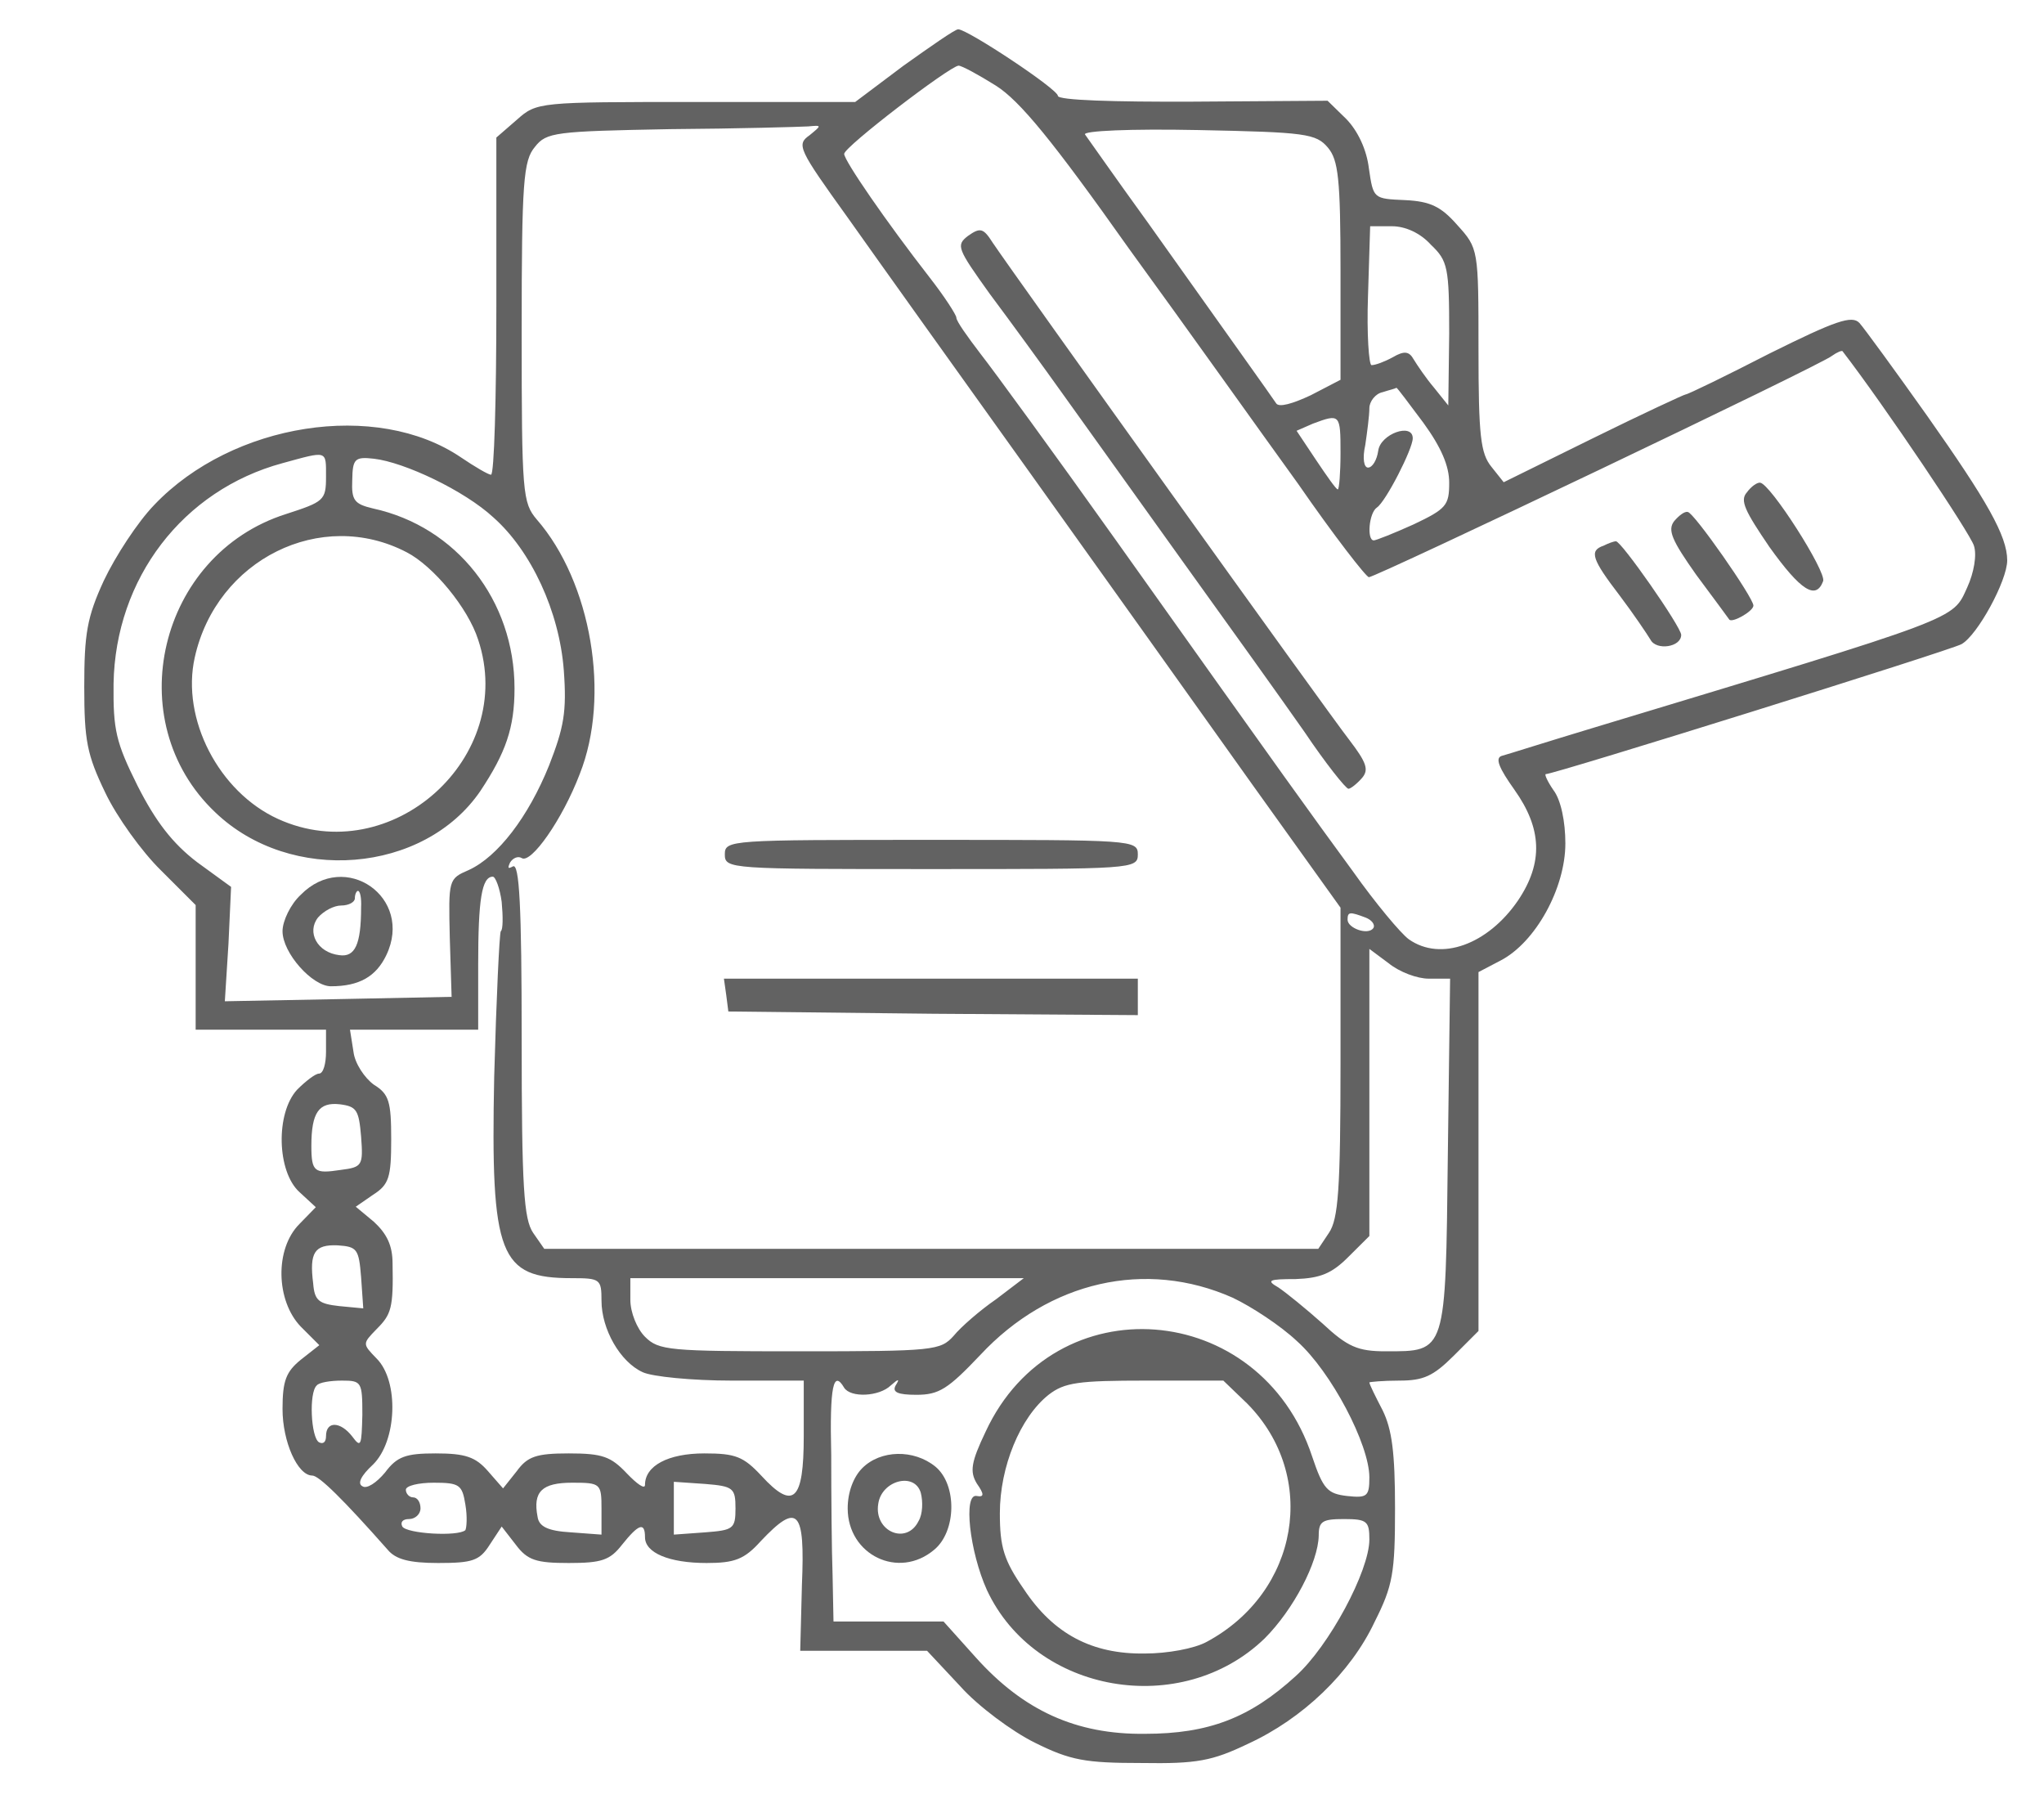 <?xml version="1.0" encoding="UTF-8"?>
<svg xmlns="http://www.w3.org/2000/svg" xmlns:xlink="http://www.w3.org/1999/xlink" width="18pt" height="16pt" viewBox="0 0 18 16" version="1.1">
<g id="surface1">
<path style=" stroke:none;fill-rule:nonzero;fill:rgb(38.431%,38.431%,38.431%);fill-opacity:1;" d="M 7.957 0.578 L 7.531 0.898 L 6.125 0.898 C 4.742 0.898 4.727 0.898 4.551 1.055 L 4.371 1.211 L 4.371 2.695 C 4.371 3.512 4.352 4.18 4.324 4.18 C 4.301 4.18 4.18 4.109 4.059 4.027 C 3.316 3.523 2.047 3.723 1.359 4.445 C 1.211 4.598 1.016 4.898 0.914 5.113 C 0.766 5.434 0.742 5.582 0.742 6.047 C 0.742 6.52 0.766 6.645 0.926 6.977 C 1.027 7.191 1.25 7.5 1.418 7.664 L 1.723 7.969 L 1.723 9.066 L 2.871 9.066 L 2.871 9.262 C 2.871 9.363 2.848 9.453 2.809 9.453 C 2.777 9.453 2.691 9.52 2.617 9.594 C 2.426 9.801 2.438 10.316 2.637 10.496 L 2.781 10.629 L 2.637 10.777 C 2.418 10.996 2.43 11.453 2.648 11.68 L 2.812 11.844 L 2.648 11.973 C 2.52 12.078 2.488 12.156 2.488 12.406 C 2.488 12.695 2.621 12.992 2.75 12.992 C 2.809 12.992 3.023 13.203 3.414 13.645 C 3.484 13.73 3.605 13.762 3.859 13.762 C 4.16 13.762 4.223 13.742 4.312 13.602 L 4.418 13.441 L 4.543 13.602 C 4.645 13.738 4.723 13.762 5.008 13.762 C 5.297 13.762 5.371 13.738 5.477 13.602 C 5.621 13.422 5.68 13.395 5.68 13.535 C 5.68 13.672 5.891 13.762 6.223 13.762 C 6.469 13.762 6.555 13.73 6.699 13.57 C 7.027 13.223 7.09 13.293 7.062 13.953 L 7.047 14.535 L 8.164 14.535 L 8.457 14.848 C 8.613 15.023 8.914 15.246 9.113 15.344 C 9.426 15.5 9.559 15.523 10.051 15.523 C 10.543 15.531 10.676 15.504 10.988 15.355 C 11.473 15.133 11.895 14.727 12.105 14.281 C 12.266 13.961 12.285 13.852 12.285 13.281 C 12.285 12.789 12.258 12.586 12.176 12.418 C 12.113 12.297 12.059 12.188 12.059 12.172 C 12.059 12.168 12.176 12.156 12.324 12.156 C 12.535 12.156 12.621 12.117 12.801 11.938 L 13.02 11.719 L 13.02 8.559 L 13.215 8.457 C 13.523 8.297 13.785 7.82 13.785 7.426 C 13.785 7.234 13.746 7.043 13.68 6.957 C 13.629 6.883 13.598 6.816 13.613 6.816 C 13.688 6.816 17.164 5.73 17.273 5.672 C 17.414 5.594 17.676 5.113 17.676 4.934 C 17.676 4.719 17.496 4.406 16.973 3.664 C 16.688 3.262 16.414 2.887 16.375 2.844 C 16.309 2.773 16.164 2.824 15.582 3.113 C 15.195 3.312 14.863 3.473 14.844 3.473 C 14.832 3.473 14.461 3.645 14.027 3.859 L 13.242 4.246 L 13.133 4.109 C 13.039 3.992 13.02 3.84 13.02 3.082 C 13.02 2.191 13.02 2.188 12.832 1.98 C 12.691 1.82 12.598 1.773 12.375 1.762 C 12.094 1.75 12.094 1.75 12.055 1.484 C 12.035 1.316 11.957 1.152 11.855 1.047 L 11.691 0.887 L 10.504 0.895 C 9.812 0.898 9.316 0.883 9.316 0.844 C 9.316 0.785 8.52 0.258 8.438 0.258 C 8.41 0.258 8.199 0.406 7.957 0.578 Z M 8.77 0.754 C 8.98 0.887 9.266 1.234 9.941 2.188 C 10.441 2.875 11.105 3.809 11.43 4.258 C 11.746 4.715 12.031 5.082 12.055 5.082 C 12.117 5.082 16.043 3.211 16.133 3.133 C 16.176 3.102 16.223 3.082 16.227 3.094 C 16.594 3.57 17.352 4.699 17.383 4.805 C 17.41 4.887 17.383 5.043 17.324 5.172 C 17.191 5.461 17.293 5.422 14.039 6.406 C 13.637 6.527 13.266 6.645 13.223 6.656 C 13.164 6.676 13.203 6.766 13.336 6.953 C 13.578 7.293 13.594 7.594 13.367 7.93 C 13.102 8.316 12.688 8.469 12.406 8.27 C 12.336 8.219 12.113 7.953 11.914 7.672 C 11.523 7.137 11.383 6.945 9.828 4.758 C 9.289 4 8.75 3.262 8.633 3.113 C 8.52 2.965 8.422 2.828 8.422 2.797 C 8.422 2.773 8.316 2.609 8.188 2.445 C 7.805 1.953 7.434 1.414 7.434 1.355 C 7.434 1.293 8.359 0.586 8.441 0.578 C 8.469 0.578 8.613 0.656 8.77 0.754 Z M 7.129 1.191 C 7.012 1.273 7.031 1.312 7.461 1.91 C 7.707 2.258 8.438 3.281 9.082 4.18 C 9.727 5.082 10.602 6.309 11.027 6.906 L 11.805 7.992 L 11.805 9.352 C 11.805 10.477 11.785 10.734 11.703 10.855 L 11.609 10.996 L 4.793 10.996 L 4.695 10.855 C 4.613 10.734 4.594 10.457 4.594 9.145 C 4.594 7.98 4.574 7.594 4.516 7.629 C 4.473 7.652 4.469 7.645 4.492 7.594 C 4.516 7.555 4.562 7.535 4.594 7.555 C 4.676 7.609 4.953 7.215 5.105 6.816 C 5.379 6.129 5.207 5.125 4.727 4.574 C 4.602 4.426 4.594 4.348 4.594 2.926 C 4.594 1.594 4.609 1.414 4.711 1.293 C 4.812 1.164 4.887 1.156 5.902 1.137 C 6.504 1.133 7.047 1.117 7.117 1.113 C 7.238 1.102 7.238 1.102 7.129 1.191 Z M 11.695 1.301 C 11.785 1.41 11.805 1.57 11.805 2.387 L 11.805 3.344 L 11.543 3.48 C 11.383 3.555 11.262 3.59 11.238 3.551 C 11.191 3.48 10.828 2.973 10.109 1.961 C 9.82 1.562 9.578 1.215 9.555 1.184 C 9.535 1.152 9.953 1.133 10.547 1.145 C 11.5 1.164 11.59 1.176 11.695 1.301 Z M 12.602 2.156 C 12.75 2.297 12.762 2.355 12.762 2.938 L 12.754 3.57 L 12.629 3.414 C 12.559 3.332 12.48 3.215 12.449 3.164 C 12.41 3.094 12.367 3.086 12.266 3.145 C 12.195 3.184 12.113 3.215 12.078 3.215 C 12.055 3.215 12.035 2.938 12.047 2.605 L 12.066 1.992 L 12.258 1.992 C 12.375 1.992 12.508 2.051 12.602 2.156 Z M 12.535 3.723 C 12.691 3.938 12.762 4.102 12.762 4.25 C 12.762 4.449 12.738 4.48 12.449 4.617 C 12.277 4.695 12.117 4.758 12.098 4.758 C 12.035 4.758 12.055 4.516 12.125 4.469 C 12.203 4.418 12.441 3.953 12.441 3.859 C 12.441 3.719 12.156 3.82 12.137 3.969 C 12.125 4.051 12.086 4.117 12.047 4.117 C 12.012 4.117 11.996 4.039 12.023 3.918 C 12.039 3.809 12.059 3.66 12.059 3.594 C 12.059 3.535 12.113 3.465 12.176 3.453 C 12.234 3.434 12.289 3.422 12.297 3.414 C 12.305 3.414 12.406 3.551 12.535 3.723 Z M 11.805 3.988 C 11.805 4.16 11.793 4.309 11.781 4.309 C 11.766 4.309 11.684 4.191 11.59 4.051 L 11.418 3.793 L 11.562 3.73 C 11.801 3.641 11.805 3.645 11.805 3.988 Z M 2.871 4.199 C 2.871 4.406 2.852 4.418 2.516 4.527 C 1.398 4.883 1.047 6.348 1.895 7.152 C 2.559 7.789 3.734 7.691 4.23 6.965 C 4.453 6.629 4.531 6.41 4.531 6.062 C 4.531 5.285 4.02 4.637 3.285 4.477 C 3.121 4.438 3.094 4.406 3.102 4.227 C 3.105 4.039 3.125 4.02 3.293 4.039 C 3.562 4.07 4.09 4.32 4.344 4.555 C 4.676 4.848 4.926 5.383 4.965 5.902 C 4.992 6.27 4.965 6.406 4.836 6.738 C 4.652 7.195 4.383 7.543 4.129 7.66 C 3.949 7.738 3.949 7.742 3.961 8.258 L 3.977 8.777 L 2.98 8.797 L 1.98 8.816 L 2.012 8.309 L 2.035 7.809 L 1.734 7.59 C 1.52 7.426 1.371 7.234 1.211 6.918 C 1.02 6.535 0.996 6.426 1 6.02 C 1.016 5.094 1.609 4.316 2.488 4.078 C 2.887 3.969 2.871 3.961 2.871 4.199 Z M 3.582 4.863 C 3.816 4.984 4.121 5.352 4.211 5.633 C 4.555 6.668 3.445 7.664 2.449 7.211 C 1.926 6.973 1.594 6.328 1.715 5.789 C 1.906 4.926 2.828 4.469 3.582 4.863 Z M 4.418 7.941 C 4.43 8.07 4.43 8.188 4.41 8.199 C 4.398 8.219 4.371 8.789 4.352 9.48 C 4.32 11.062 4.398 11.254 5.035 11.254 C 5.285 11.254 5.297 11.262 5.297 11.453 C 5.297 11.703 5.461 11.992 5.66 12.082 C 5.742 12.121 6.094 12.156 6.445 12.156 L 7.078 12.156 L 7.078 12.645 C 7.078 13.215 6.988 13.301 6.707 12.996 C 6.547 12.824 6.477 12.797 6.203 12.797 C 5.883 12.797 5.68 12.906 5.68 13.074 C 5.68 13.117 5.609 13.066 5.52 12.973 C 5.379 12.824 5.305 12.797 5.008 12.797 C 4.723 12.797 4.645 12.824 4.551 12.953 L 4.43 13.105 L 4.297 12.953 C 4.188 12.828 4.098 12.797 3.836 12.797 C 3.574 12.797 3.496 12.824 3.391 12.965 C 3.316 13.055 3.23 13.113 3.191 13.086 C 3.145 13.062 3.18 12.992 3.285 12.895 C 3.496 12.688 3.516 12.16 3.316 11.961 C 3.191 11.832 3.191 11.832 3.316 11.703 C 3.445 11.574 3.465 11.52 3.457 11.125 C 3.457 10.965 3.406 10.863 3.293 10.758 L 3.133 10.625 L 3.285 10.52 C 3.426 10.43 3.445 10.367 3.445 10.031 C 3.445 9.699 3.426 9.633 3.293 9.551 C 3.211 9.492 3.125 9.363 3.113 9.262 L 3.082 9.066 L 4.211 9.066 L 4.211 8.496 C 4.211 7.922 4.242 7.719 4.34 7.719 C 4.363 7.719 4.402 7.82 4.418 7.941 Z M 12.023 8.078 C 12.078 8.098 12.113 8.141 12.094 8.172 C 12.047 8.238 11.867 8.172 11.867 8.098 C 11.867 8.027 11.887 8.027 12.023 8.078 Z M 12.582 8.617 L 12.77 8.617 L 12.75 10.168 C 12.73 11.922 12.738 11.898 12.203 11.898 C 11.957 11.898 11.867 11.859 11.645 11.652 C 11.5 11.523 11.328 11.383 11.258 11.336 C 11.148 11.273 11.172 11.262 11.41 11.262 C 11.625 11.254 11.727 11.215 11.875 11.066 L 12.059 10.883 L 12.059 8.355 L 12.227 8.48 C 12.324 8.559 12.48 8.617 12.582 8.617 Z M 3.18 10.008 C 3.199 10.262 3.191 10.277 3 10.301 C 2.77 10.336 2.742 10.32 2.742 10.09 C 2.742 9.793 2.809 9.703 2.992 9.723 C 3.141 9.742 3.16 9.773 3.18 10.008 Z M 3.18 11.246 L 3.199 11.52 L 2.988 11.5 C 2.809 11.48 2.77 11.453 2.758 11.301 C 2.723 11.027 2.77 10.957 2.973 10.965 C 3.145 10.977 3.16 10.996 3.18 11.246 Z M 8.77 11.441 C 8.633 11.535 8.461 11.684 8.398 11.762 C 8.281 11.891 8.227 11.898 7.039 11.898 C 5.891 11.898 5.801 11.891 5.68 11.77 C 5.609 11.699 5.551 11.555 5.551 11.445 L 5.551 11.254 L 9.016 11.254 Z M 10.855 11.426 C 11.02 11.504 11.277 11.672 11.422 11.809 C 11.723 12.078 12.059 12.719 12.059 13.008 C 12.059 13.176 12.039 13.191 11.863 13.172 C 11.691 13.152 11.652 13.113 11.555 12.824 C 11.098 11.441 9.285 11.301 8.68 12.605 C 8.551 12.875 8.539 12.957 8.602 13.062 C 8.668 13.156 8.668 13.184 8.602 13.172 C 8.48 13.145 8.539 13.664 8.691 14 C 9.117 14.914 10.406 15.133 11.137 14.426 C 11.391 14.172 11.609 13.754 11.613 13.52 C 11.613 13.395 11.645 13.375 11.836 13.375 C 12.039 13.375 12.059 13.395 12.059 13.555 C 12.059 13.832 11.703 14.496 11.41 14.758 C 11.008 15.125 10.645 15.266 10.082 15.266 C 9.477 15.273 9.012 15.062 8.59 14.59 L 8.309 14.277 L 7.34 14.277 L 7.332 13.871 C 7.324 13.652 7.32 13.176 7.32 12.809 C 7.305 12.199 7.34 12.059 7.434 12.219 C 7.492 12.309 7.742 12.297 7.844 12.199 C 7.914 12.137 7.926 12.137 7.887 12.199 C 7.855 12.258 7.906 12.281 8.07 12.281 C 8.27 12.281 8.348 12.23 8.633 11.93 C 9.238 11.281 10.09 11.086 10.855 11.426 Z M 3.191 12.457 C 3.184 12.727 3.18 12.754 3.102 12.648 C 3 12.516 2.871 12.508 2.871 12.645 C 2.871 12.695 2.848 12.719 2.809 12.699 C 2.738 12.656 2.719 12.262 2.789 12.199 C 2.809 12.172 2.91 12.156 3.012 12.156 C 3.184 12.156 3.191 12.168 3.191 12.457 Z M 10.984 12.359 C 11.613 12.996 11.441 14.02 10.625 14.457 C 10.516 14.516 10.281 14.559 10.082 14.559 C 9.617 14.566 9.277 14.387 9.016 13.992 C 8.84 13.738 8.805 13.621 8.805 13.324 C 8.805 12.914 8.984 12.48 9.234 12.281 C 9.375 12.172 9.496 12.156 10.09 12.156 L 10.773 12.156 Z M 4.098 13.246 C 4.117 13.355 4.109 13.453 4.098 13.473 C 4.031 13.531 3.582 13.504 3.543 13.441 C 3.523 13.402 3.547 13.375 3.602 13.375 C 3.656 13.375 3.703 13.332 3.703 13.281 C 3.703 13.227 3.676 13.184 3.637 13.184 C 3.605 13.184 3.574 13.152 3.574 13.117 C 3.574 13.082 3.684 13.055 3.82 13.055 C 4.047 13.055 4.07 13.074 4.098 13.246 Z M 5.297 13.285 L 5.297 13.512 L 5.027 13.492 C 4.824 13.48 4.746 13.441 4.734 13.355 C 4.691 13.133 4.773 13.055 5.039 13.055 C 5.289 13.055 5.297 13.062 5.297 13.285 Z M 6.477 13.281 C 6.477 13.461 6.457 13.473 6.211 13.492 L 5.934 13.512 L 5.934 13.047 L 6.211 13.066 C 6.457 13.086 6.477 13.102 6.477 13.281 Z M 6.477 13.281 "/>
<path style=" stroke:none;fill-rule:nonzero;fill:rgb(38.431%,38.431%,38.431%);fill-opacity:1;" d="M 8.523 2.078 C 8.418 2.16 8.43 2.188 8.715 2.586 C 8.887 2.816 9.184 3.223 9.367 3.48 C 9.555 3.742 10.031 4.406 10.422 4.953 C 10.816 5.5 11.297 6.172 11.488 6.445 C 11.672 6.719 11.852 6.945 11.875 6.945 C 11.895 6.945 11.953 6.898 11.996 6.848 C 12.055 6.777 12.035 6.715 11.883 6.516 C 11.691 6.27 8.922 2.406 8.742 2.137 C 8.66 2.008 8.633 2 8.523 2.078 Z M 8.523 2.078 "/>
<path style=" stroke:none;fill-rule:nonzero;fill:rgb(38.431%,38.431%,38.431%);fill-opacity:1;" d="M 15.383 4.336 C 15.32 4.406 15.367 4.5 15.582 4.816 C 15.859 5.203 15.992 5.285 16.055 5.117 C 16.086 5.035 15.59 4.258 15.5 4.25 C 15.477 4.246 15.422 4.281 15.383 4.336 Z M 15.383 4.336 "/>
<path style=" stroke:none;fill-rule:nonzero;fill:rgb(38.431%,38.431%,38.431%);fill-opacity:1;" d="M 14.742 4.59 C 14.684 4.668 14.723 4.758 14.938 5.062 C 15.09 5.266 15.219 5.441 15.227 5.453 C 15.246 5.492 15.441 5.383 15.441 5.332 C 15.441 5.262 14.914 4.508 14.863 4.508 C 14.836 4.5 14.785 4.539 14.742 4.59 Z M 14.742 4.59 "/>
<path style=" stroke:none;fill-rule:nonzero;fill:rgb(38.431%,38.431%,38.431%);fill-opacity:1;" d="M 14.121 4.805 C 13.992 4.848 14.02 4.926 14.262 5.242 C 14.383 5.402 14.504 5.582 14.535 5.633 C 14.586 5.73 14.805 5.699 14.805 5.59 C 14.805 5.52 14.273 4.758 14.23 4.766 C 14.211 4.766 14.16 4.785 14.121 4.805 Z M 14.121 4.805 "/>
<path style=" stroke:none;fill-rule:nonzero;fill:rgb(38.431%,38.431%,38.431%);fill-opacity:1;" d="M 6.383 7.523 C 6.383 7.652 6.426 7.652 8.199 7.652 C 9.973 7.652 10.02 7.652 10.02 7.523 C 10.02 7.395 9.973 7.395 8.199 7.395 C 6.426 7.395 6.383 7.395 6.383 7.523 Z M 6.383 7.523 "/>
<path style=" stroke:none;fill-rule:nonzero;fill:rgb(38.431%,38.431%,38.431%);fill-opacity:1;" d="M 6.395 8.758 L 6.414 8.906 L 8.219 8.926 L 10.02 8.938 L 10.02 8.617 L 6.375 8.617 Z M 6.395 8.758 "/>
<path style=" stroke:none;fill-rule:nonzero;fill:rgb(38.431%,38.431%,38.431%);fill-opacity:1;" d="M 2.648 7.879 C 2.559 7.961 2.488 8.109 2.488 8.199 C 2.488 8.391 2.75 8.684 2.914 8.684 C 3.164 8.684 3.312 8.598 3.402 8.41 C 3.645 7.902 3.039 7.48 2.648 7.879 Z M 3.18 7.988 C 3.18 8.32 3.125 8.43 2.988 8.41 C 2.793 8.387 2.699 8.207 2.801 8.078 C 2.852 8.02 2.941 7.973 3.004 7.973 C 3.074 7.973 3.125 7.941 3.125 7.91 C 3.125 7.871 3.141 7.844 3.152 7.844 C 3.172 7.844 3.184 7.91 3.18 7.988 Z M 3.18 7.988 "/>
<path style=" stroke:none;fill-rule:nonzero;fill:rgb(38.431%,38.431%,38.431%);fill-opacity:1;" d="M 7.594 12.926 C 7.516 13.004 7.465 13.137 7.465 13.281 C 7.465 13.691 7.914 13.91 8.227 13.645 C 8.422 13.484 8.43 13.074 8.238 12.914 C 8.047 12.758 7.754 12.766 7.594 12.926 Z M 8.09 13.391 C 7.984 13.609 7.695 13.484 7.734 13.242 C 7.762 13.035 8.055 12.957 8.109 13.145 C 8.129 13.223 8.125 13.332 8.09 13.391 Z M 8.09 13.391 "/>
</g>
</svg>
